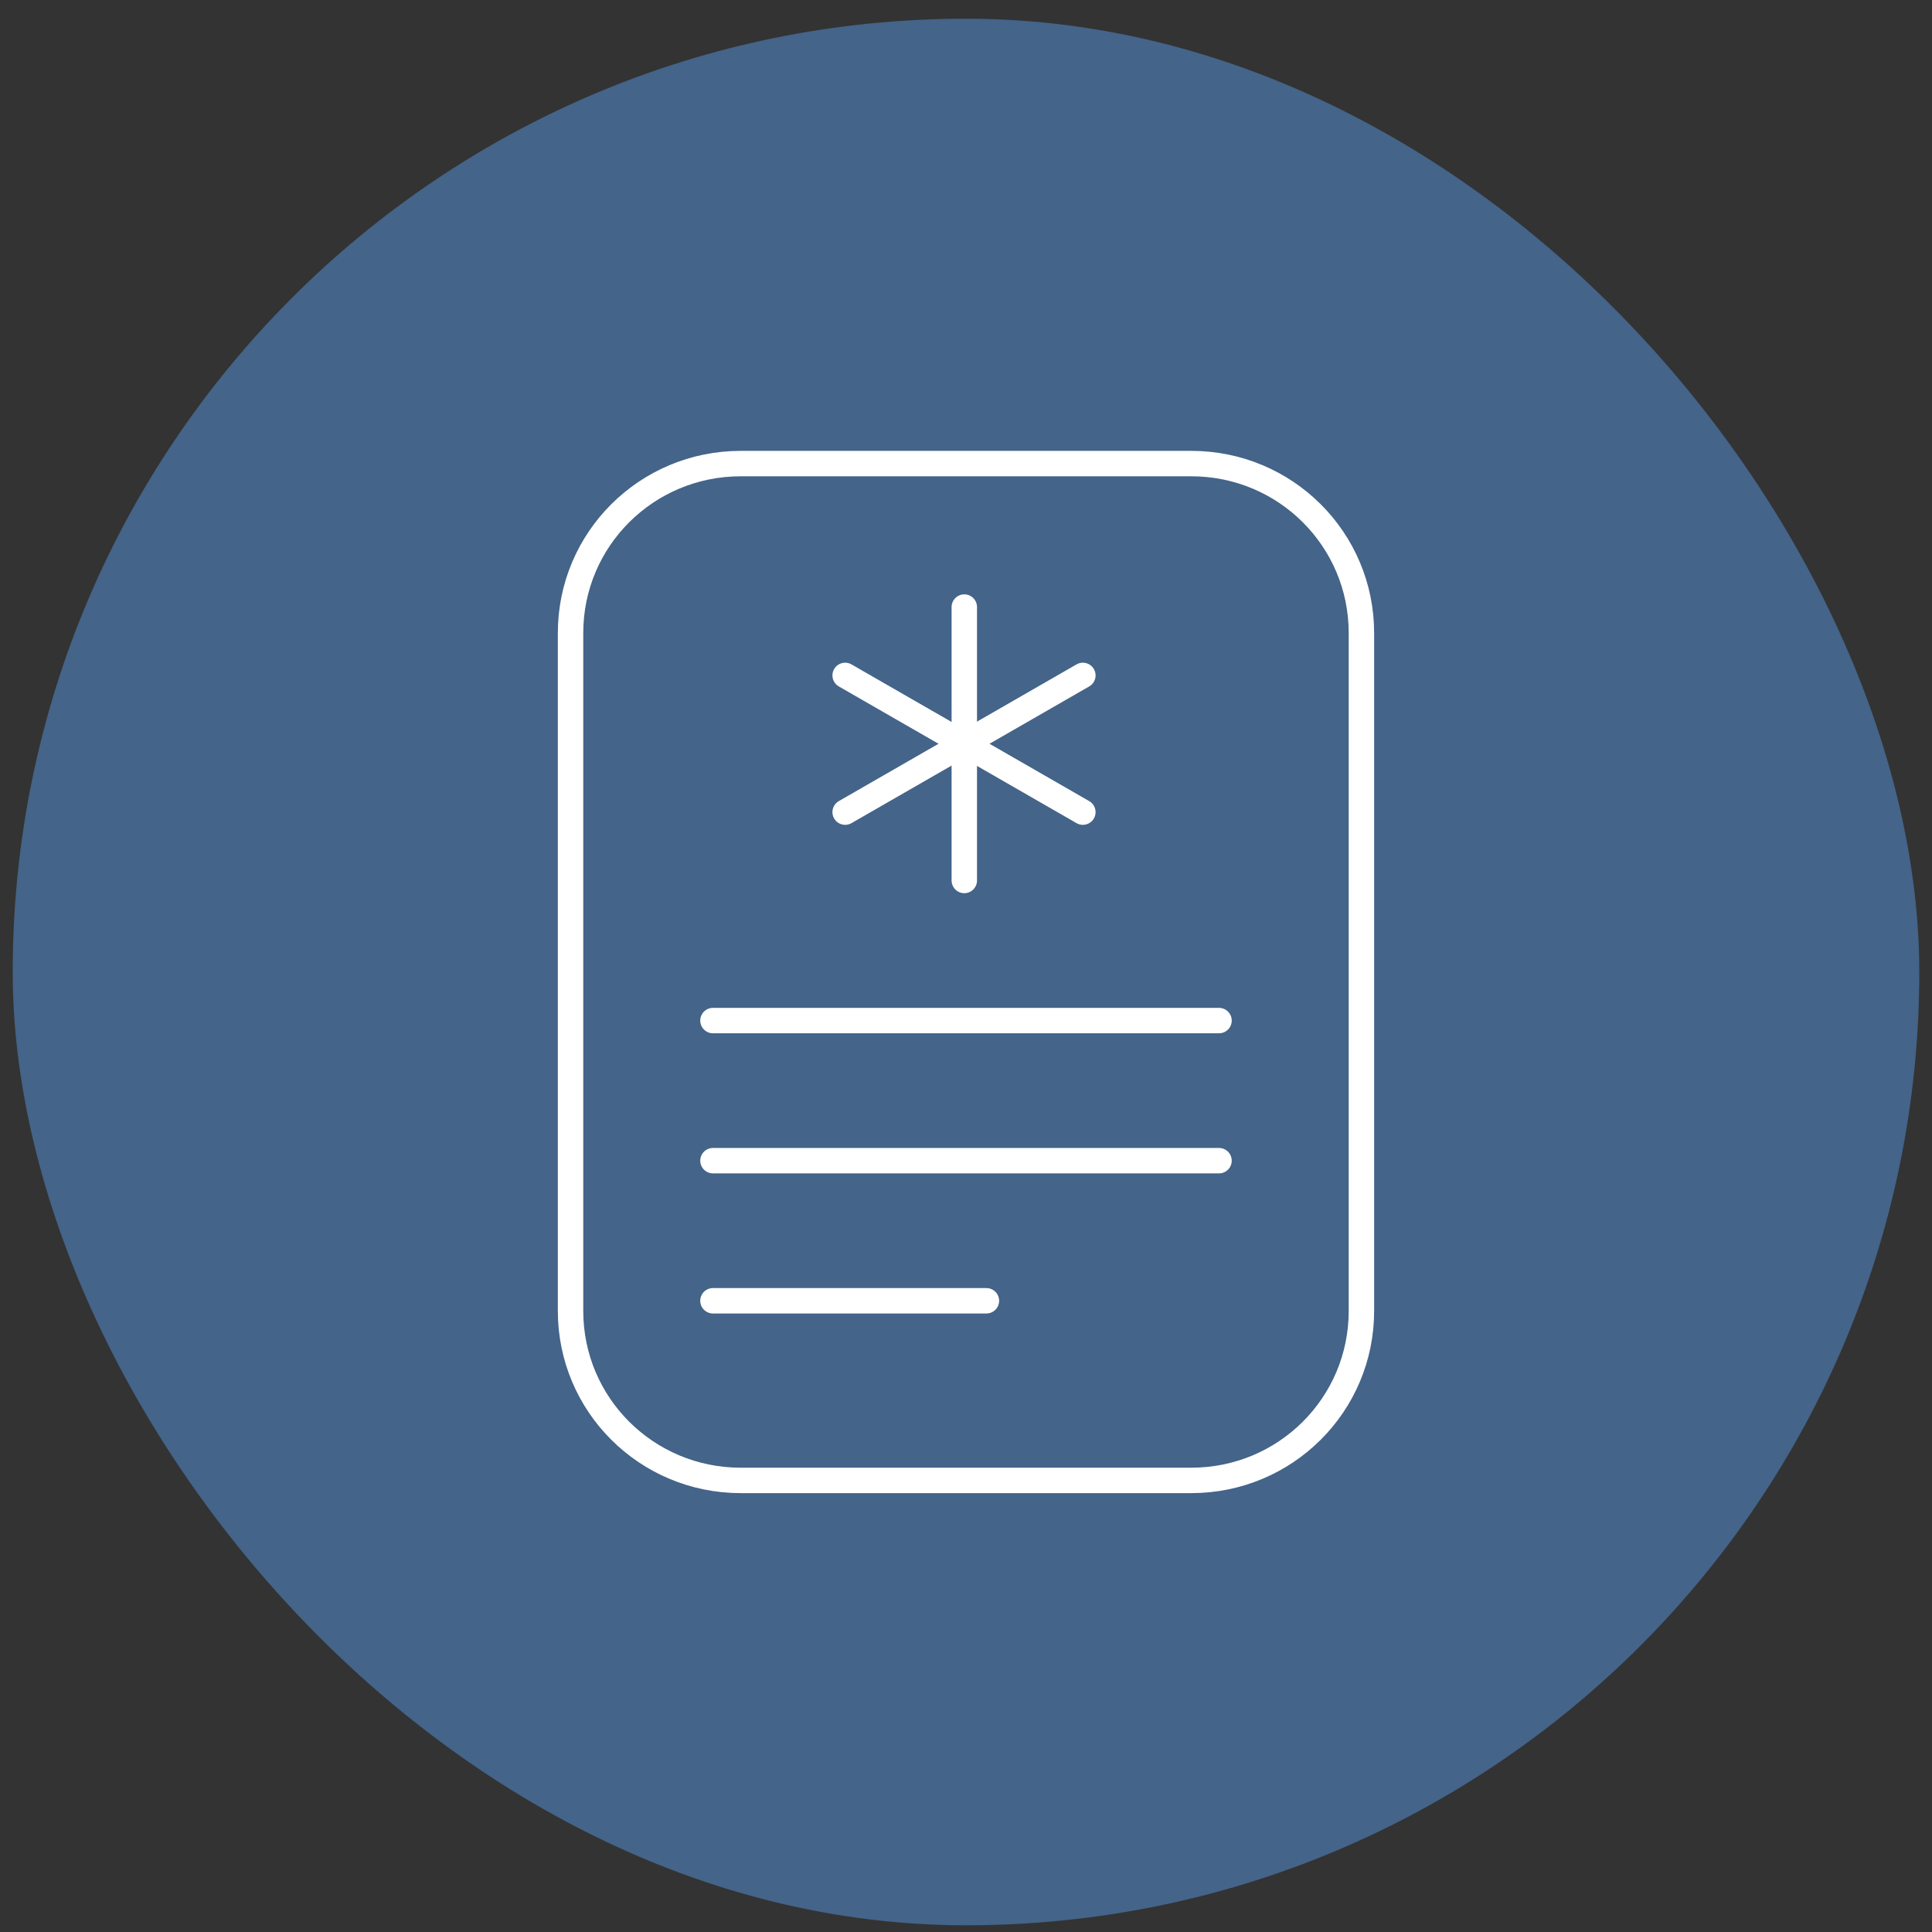 <svg width="76" height="76" viewBox="0 0 76 76" fill="none" xmlns="http://www.w3.org/2000/svg">
<rect x="0" y="0" width="76" height="76" fill="#333333" stroke="none"/>
<rect x="0.5" y="0.736" width="75" height="75" rx="37.5" fill="#446489"/>
<path d="M46.86 58.236H29.14C25.435 58.236 22.444 55.258 22.444 51.569V24.902C22.444 21.214 25.435 18.236 29.14 18.236H46.86C50.565 18.236 53.555 21.214 53.555 24.902V51.569C53.555 55.258 50.565 58.236 46.86 58.236Z" stroke="white" stroke-miterlimit="10" stroke-linecap="round" stroke-linejoin="round"/>
<path d="M37.933 23.88V34.636" stroke="white" stroke-miterlimit="10" stroke-linecap="round" stroke-linejoin="round"/>
<path d="M28.046 40.147H47.953" stroke="white" stroke-miterlimit="10" stroke-linecap="round" stroke-linejoin="round"/>
<path d="M28.046 45.658H47.953" stroke="white" stroke-miterlimit="10" stroke-linecap="round" stroke-linejoin="round"/>
<path d="M28.046 51.169H38.803" stroke="white" stroke-miterlimit="10" stroke-linecap="round" stroke-linejoin="round"/>
<path d="M33.246 26.569L42.597 31.947" stroke="white" stroke-miterlimit="10" stroke-linecap="round" stroke-linejoin="round"/>
<path d="M33.246 31.947L42.597 26.569" stroke="white" stroke-miterlimit="10" stroke-linecap="round" stroke-linejoin="round"/>
</svg>
